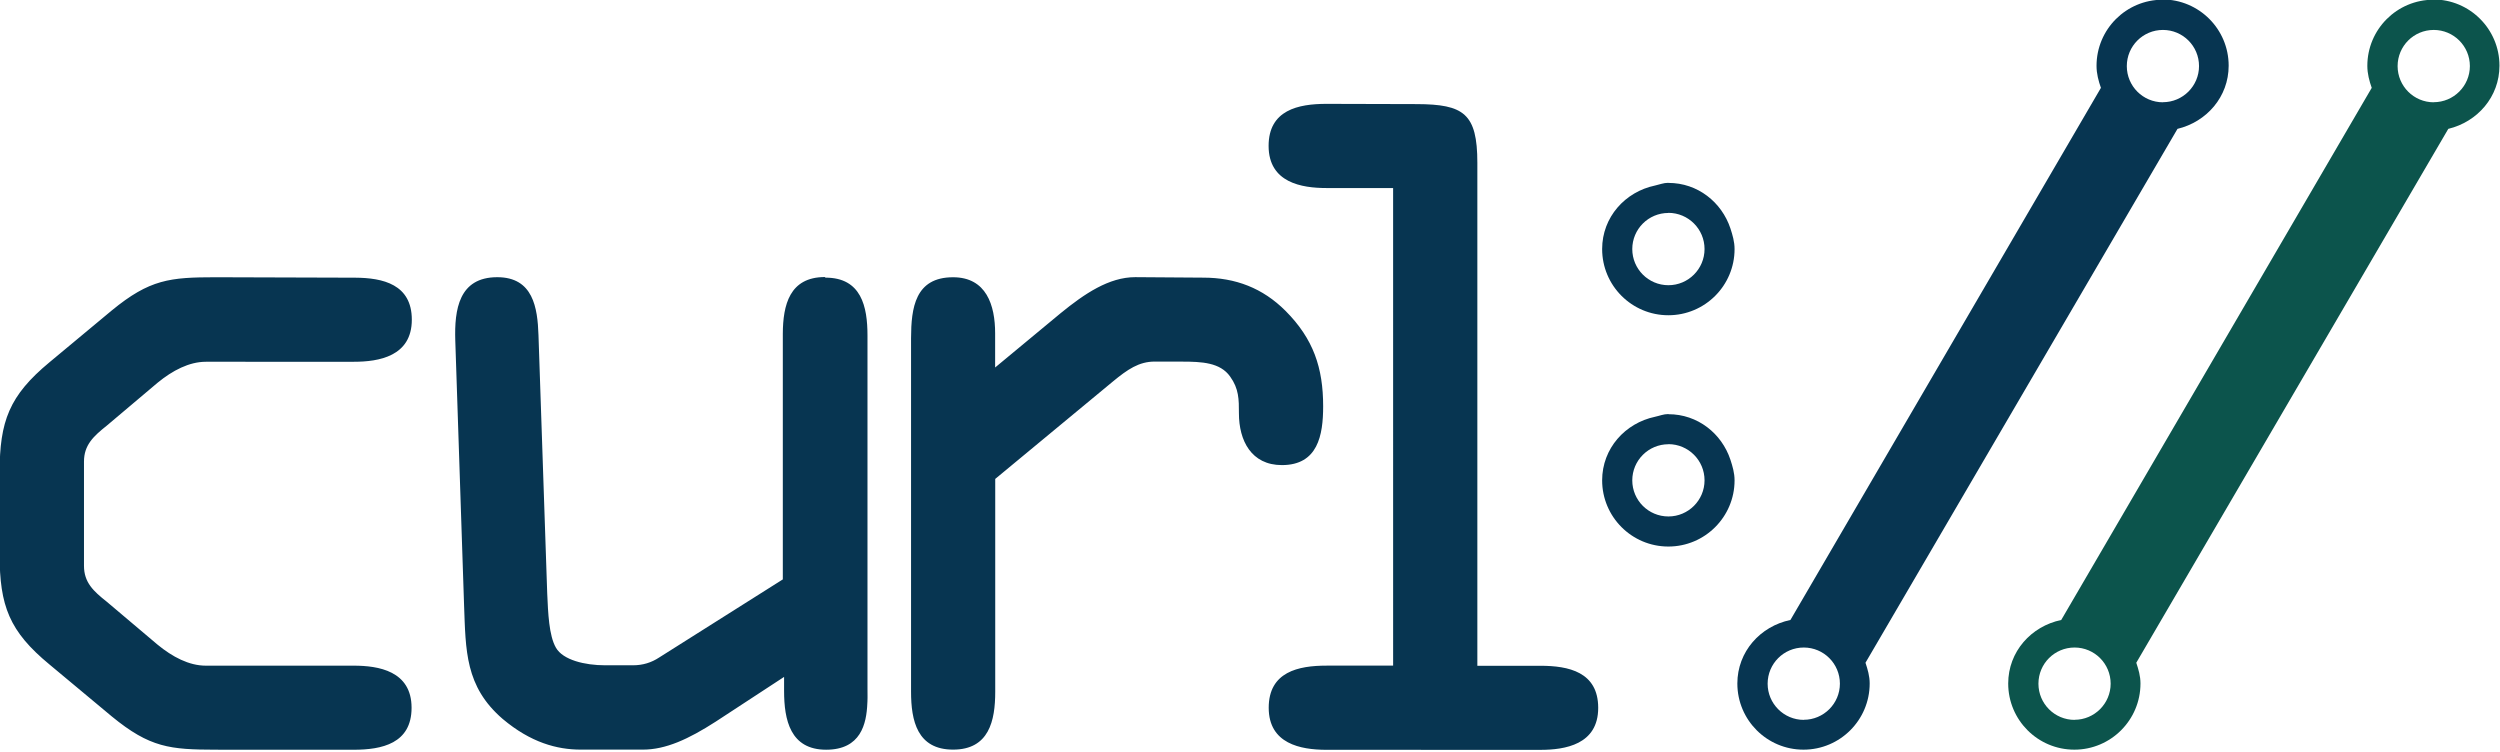 <svg viewBox="0 0 512 154" xmlns="http://www.w3.org/2000/svg"><path fill="#0C544C" d="M498.44 20.95c-4.1 0-7.41-3.32-7.41-7.41 0-4.1 3.31-7.41 7.4-7.41 4.08 0 7.4 3.31 7.4 7.4 0 4.08-3.32 7.4-7.41 7.4m-73.54 126.5c-4.1 0-7.41-3.32-7.41-7.41 0-4.1 3.31-7.41 7.4-7.41 4.08 0 7.39 3.31 7.39 7.4 0 4.08-3.32 7.4-7.4 7.4M498.39-.06c-7.49 0-13.56 6.06-13.56 13.55 0 1.59.4 3.08.9 4.5l-63.59 108.98c-6.15 1.28-10.86 6.48-10.86 13.01 0 7.48 6.06 13.55 13.55 13.55 7.47 0 13.54-6.07 13.54-13.56 0-1.51-.41-2.88-.86-4.24l63.9-109.34c5.95-1.43 10.48-6.54 10.48-12.94 0-7.49-6.07-13.56-13.56-13.56"/><g fill="#073551"><path d="M442.98 20.95c-4.1 0-7.41-3.32-7.41-7.41 0-4.1 3.31-7.41 7.4-7.41 4.08 0 7.39 3.31 7.39 7.4 0 4.08-3.32 7.4-7.4 7.4m-73.54 126.5c-4.09 0-7.41-3.32-7.41-7.41 0-4.1 3.31-7.41 7.4-7.41s7.4 3.31 7.4 7.4c0 4.08-3.32 7.4-7.41 7.4M442.93-.06c-7.5 0-13.56 6.06-13.56 13.55 0 1.59.4 3.08.9 4.5l-63.59 108.98c-6.16 1.28-10.87 6.48-10.87 13.01 0 7.48 6.06 13.55 13.55 13.55 7.48 0 13.55-6.07 13.55-13.56 0-1.51-.41-2.88-.86-4.24l63.9-109.34c5.95-1.43 10.48-6.54 10.48-12.94 0-7.49-6.08-13.56-13.56-13.56"/><path d="M341.7 84.83c5.98 0 10.9 3.94 12.69 9.32 .44 1.35.85 2.72.85 4.23 0 7.47-6.07 13.55-13.56 13.55s-13.56-6.08-13.56-13.56c0-6.53 4.71-11.73 10.85-13.02 .9-.19 1.74-.55 2.69-.55Zm0 6.15c-4.09 0-7.41 3.31-7.41 7.4 0 4.08 3.31 7.39 7.4 7.39 4.08 0 7.4-3.32 7.4-7.4 0-4.1-3.32-7.41-7.41-7.41Zm0-53.52c5.98 0 10.9 3.94 12.69 9.32 .44 1.35.85 2.73.85 4.23 0 7.48-6.07 13.55-13.56 13.55s-13.56-6.07-13.56-13.56c0-6.53 4.71-11.73 10.85-13.01 .9-.2 1.74-.55 2.69-.55Zm0 6.15c-4.1 0-7.41 3.31-7.41 7.4 0 4.08 3.31 7.4 7.4 7.4 4.08 0 7.4-3.32 7.4-7.41s-3.32-7.41-7.41-7.41Z"/><path d="M72.75 56.87c5.66.03 11.59 1.36 11.59 8.6 0 7.53-6.81 8.62-11.85 8.62v0H42.17c-3.43 0-6.84 1.79-9.89 4.29v0l-10.41 8.79c-2.71 2.16-4.67 3.96-4.67 7.36v0 21.36c0 3.4 1.95 5.2 4.66 7.34v0l10.4 8.79c3.05 2.51 6.45 4.31 9.88 4.31v0h30.31c5.03 0 11.84 1.07 11.84 8.62 0 7.34-6.11 8.6-11.85 8.6l-28.24-.01c-9.37-.02-13.49-.4-21.3-6.81v0l-12.74-10.62C1.9 129.3-.08 124.1-.08 113.51v0 -16.7c0-10.59 1.98-15.79 10.23-22.63v0l12.73-10.59c7.8-6.41 11.92-6.8 21.29-6.81Zm96.31-.01c7.34 0 8.6 5.92 8.6 11.84v0l0 72.29c0 .42 0 .91.01 1.42l0 .52c-.01.24-.01.48-.02.73l-.02.37c-.17 4.21-1.32 9.51-8.44 9.51 -7.35 0-8.61-6.11-8.61-12.04v0 -2.87l-14 9.16c-5.58 3.59-10.24 5.73-14.91 5.73v0h-12.74c-4.86 0-10.24-1.45-15.98-6.28 -7.72-6.65-7.56-14.02-7.91-23.35v0l-1.8-54.2c-.19-6.28.72-12.92 8.6-12.92 7.36 0 8.25 6.27 8.44 11.84v0l1.79 52.93c.18 3.94.34 8.62 1.79 11.12 1.44 2.51 5.92 3.59 10.05 3.59v0h5.73c1.98 0 3.77-.54 5.38-1.61v0l25.3-15.98 0-50.33c.03-5.84 1.36-11.59 8.62-11.59Zm77.35 0c6.64 0 12.19 2.14 16.86 6.8 5.73 5.75 7.71 11.68 7.71 19.56 0 5.92-1.08 12.03-8.45 12.03 -6.28 0-8.8-5.04-8.8-10.59 0-2.87 0-5.04-1.8-7.54 -2.04-2.9-5.86-3.05-9.77-3.06l-5.68-.01c-3.22 0-5.56 1.6-8.61 4.12v0l-24.05 19.91v43.6c0 5.92-1.26 11.84-8.63 11.84 -7.35 0-8.61-5.93-8.61-11.85v0l0-72.41c.02-6.2.82-12.48 8.6-12.48 6.83 0 8.62 5.73 8.62 11.47v0 7.01l13.45-11.15c4.85-3.95 9.86-7.35 15.25-7.35v0Zm43.75-35.54c9.59.04 12.4 1.9 12.4 12.03v0 103h12.91c5.75 0 11.84 1.25 11.84 8.62 0 7.53-6.81 8.6-11.85 8.6l-44-.01c-5.02-.04-11.63-1.19-11.63-8.61 0-7.37 6.08-8.63 11.84-8.63v0h13.64V38.51h-13.65c-5.04 0-11.85-1.08-11.85-8.63 0-7.35 6.08-8.61 11.84-8.61Z"/></g></svg>